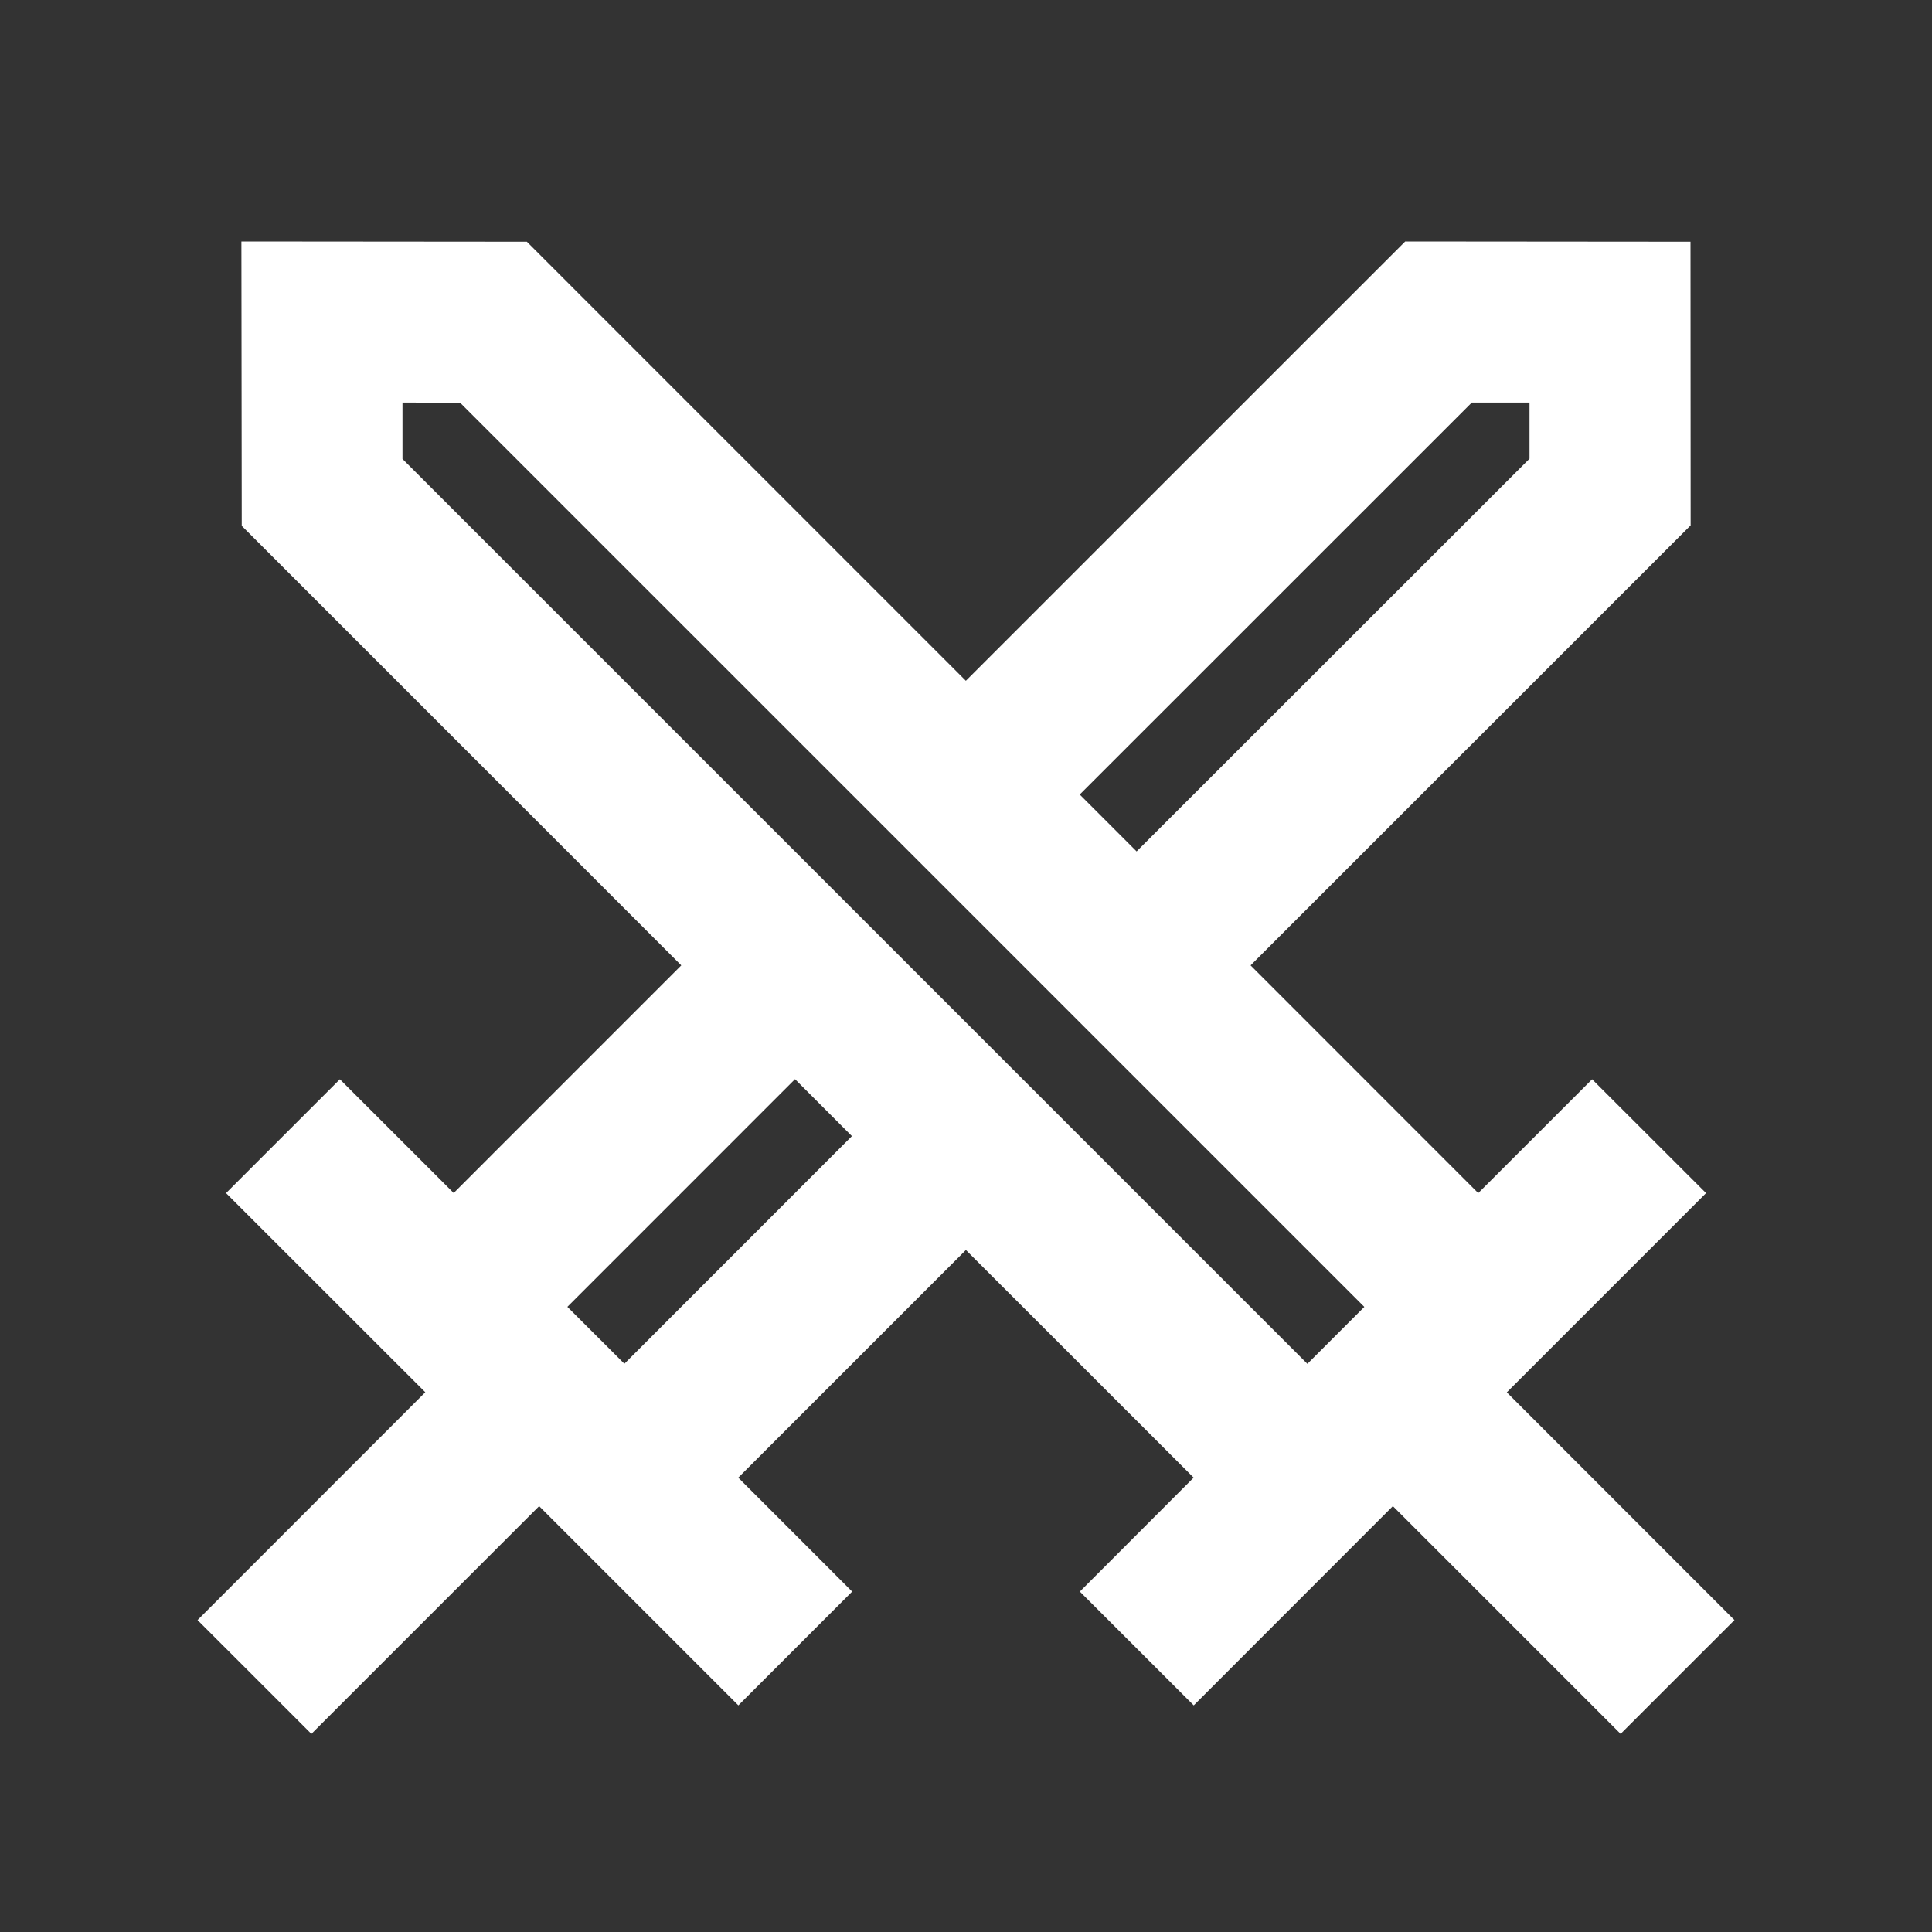 <svg width="40" height="40" viewBox="0 0 40 40" fill="none" xmlns="http://www.w3.org/2000/svg">
<rect x="0" y="0" width="40" height="40" fill="#333333" stroke="none"/>
<path d="M29.093 5L35 5.005L35.003 10.877L25.892 19.987L30.605 24.702L32.963 22.345L35.322 24.702L31.197 28.827L35.91 33.542L33.553 35.898L28.838 31.183L24.715 35.308L22.357 32.952L24.713 30.593L19.998 25.88L15.285 30.593L17.643 32.952L15.287 35.308L11.162 31.183L6.447 35.898L4.09 33.542L8.805 28.825L4.68 24.702L7.037 22.345L9.393 24.7L14.105 19.987L5.005 10.887L4.998 5L10.908 5.005L19.997 14.095L29.093 5ZM16.46 22.343L11.747 27.057L12.927 28.235L17.638 23.522L16.46 22.343ZM31.667 8.335H30.472L22.355 16.45L23.532 17.628L31.667 9.497V8.335ZM8.333 8.335V9.502L27.068 28.237L28.247 27.058L9.525 8.337L8.333 8.335Z" fill="white"/>
</svg>
